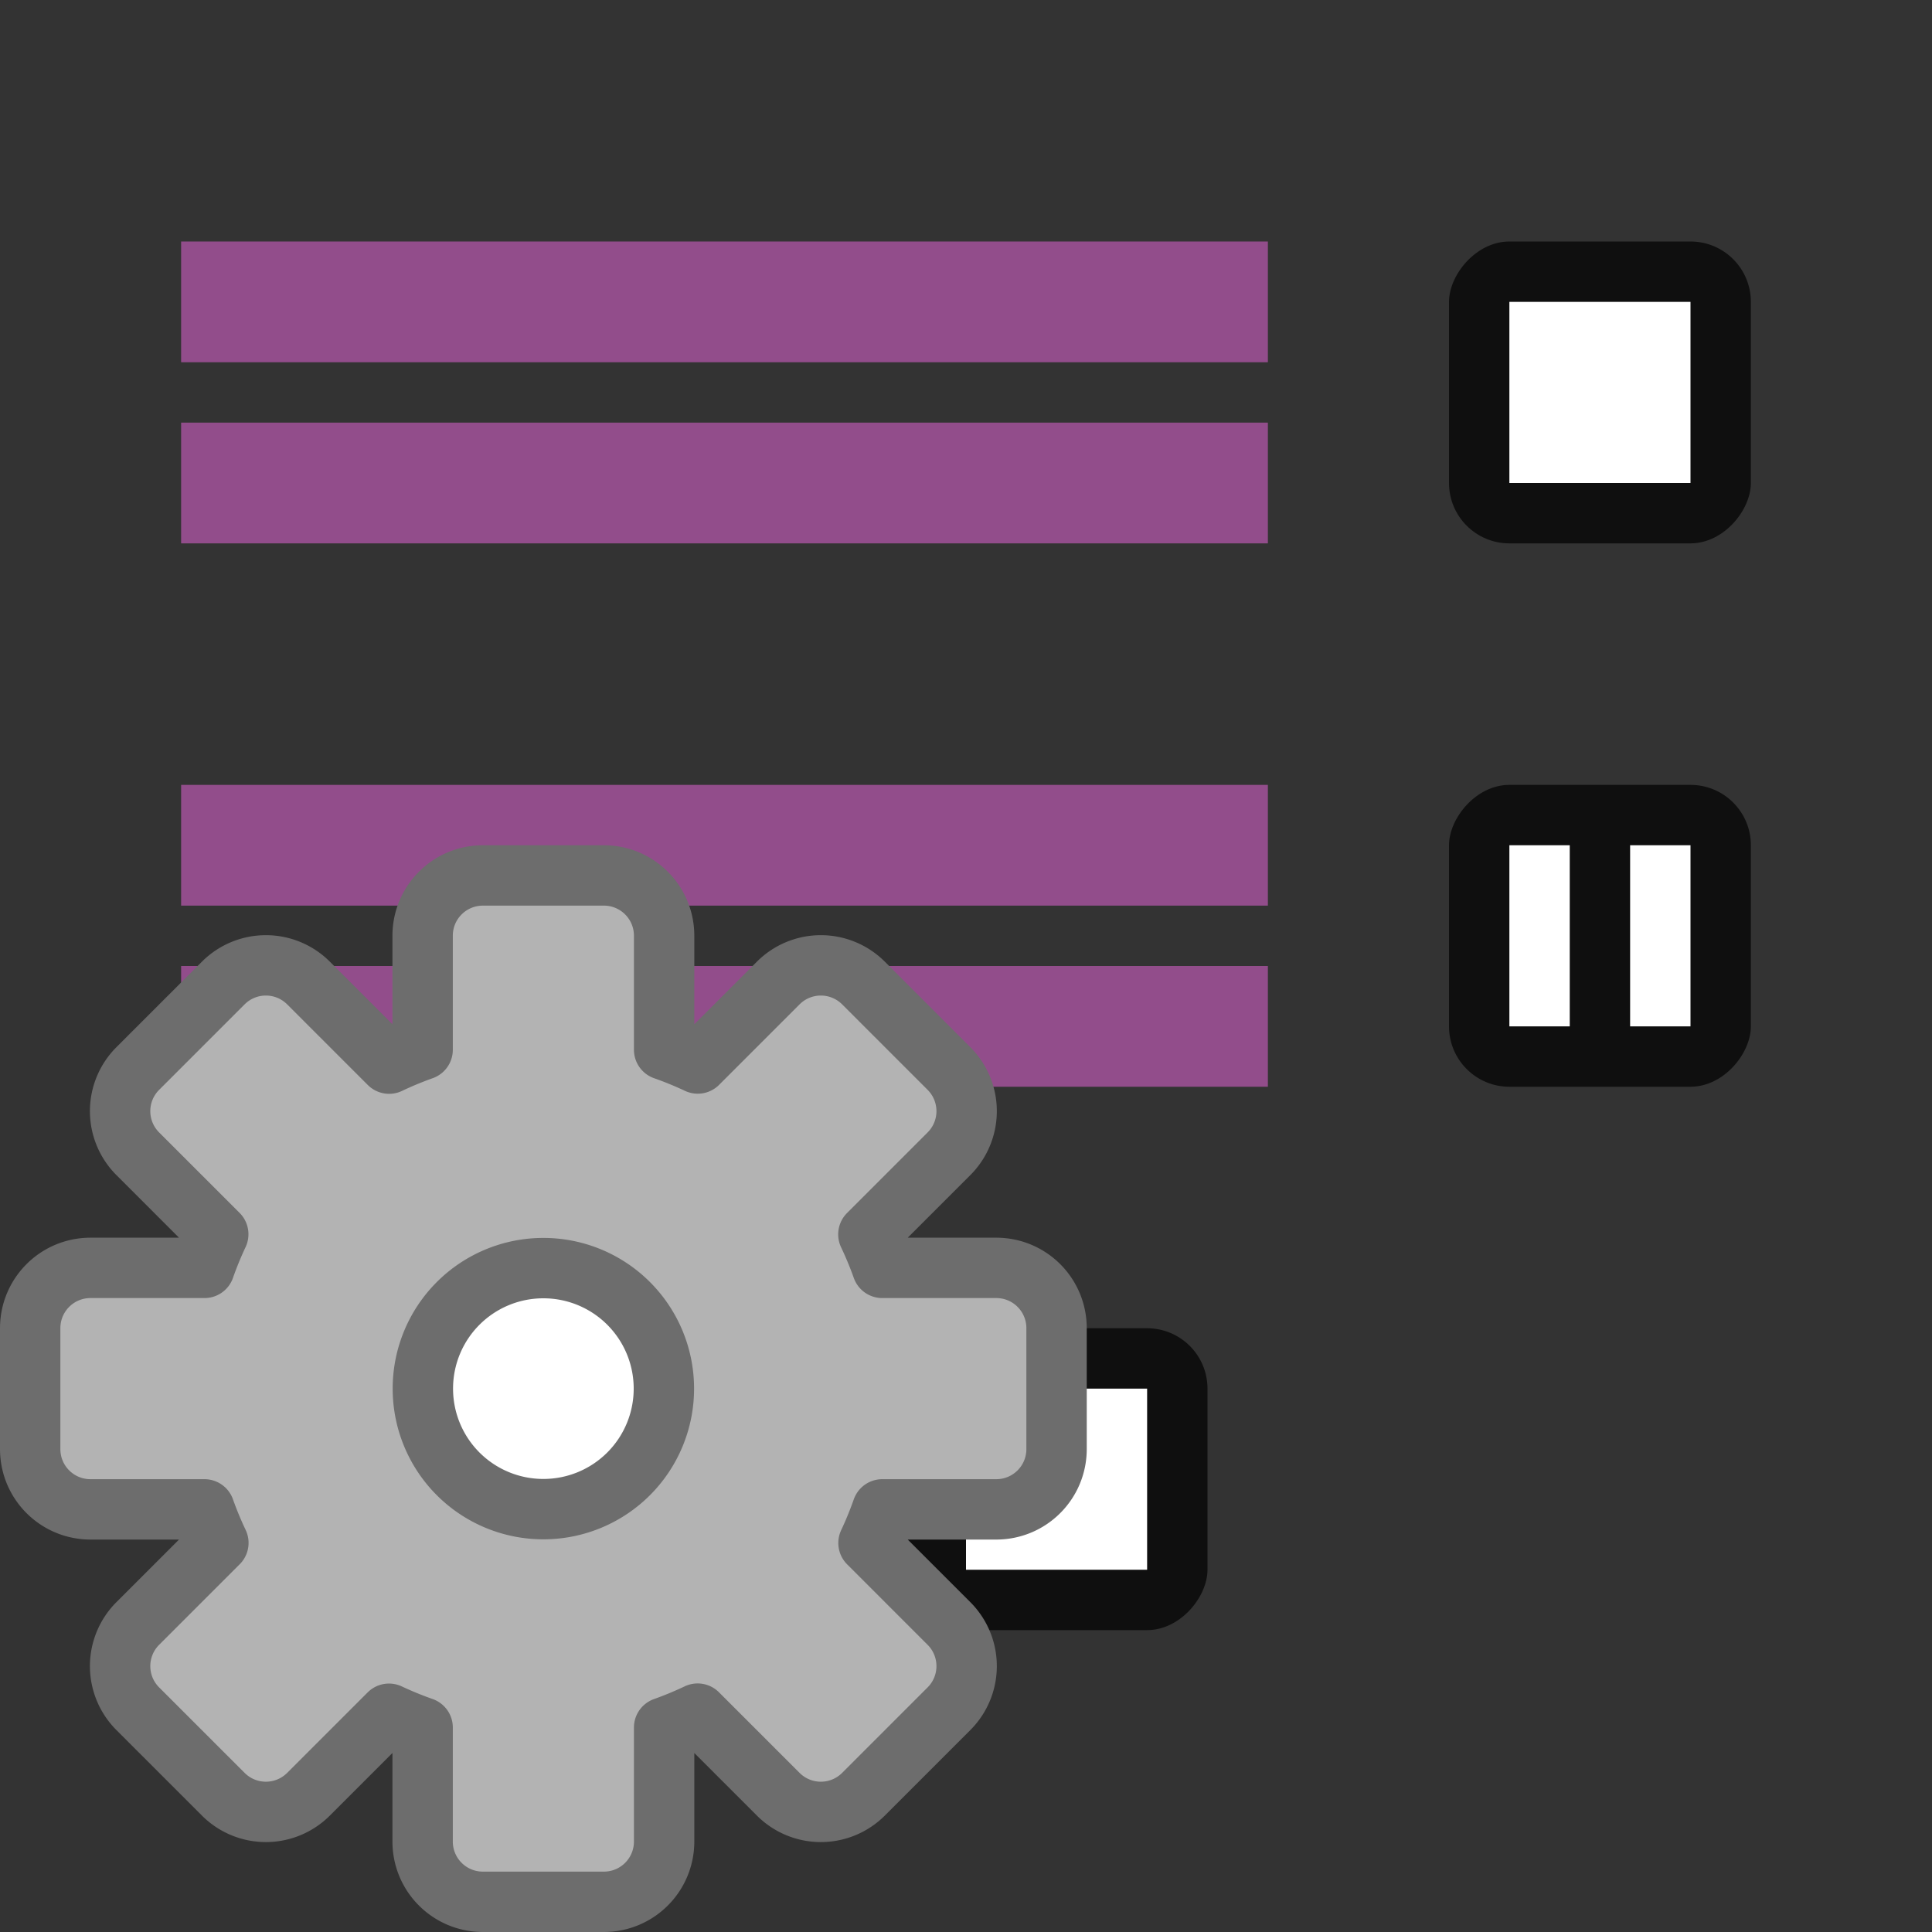 <svg xmlns="http://www.w3.org/2000/svg" viewBox="0 0 32 32"><rect x="0" y="0" width="32" height="32" fill="#333333" stroke="none"/><rect y="4" x="-29" height="5" width="5" ry="1" transform="scale(-1 1)" opacity=".7"/><path fill="#fff" d="M28 5h-3v3h3z"/><rect y="22" x="-20" height="5" width="5" ry="1" transform="scale(-1 1)" opacity=".7"/><path fill="#fff" d="M19 23h-3v3h3z"/><path fill="#924d8b" d="M3 7h18v2H3zM3 4h18v2H3zM3 25h9v2H3zM3 22h9v2H3zM3 16h18v2H3zM3 13h18v2H3z"/><rect width="5" height="5" x="-29" y="13" ry="1" transform="scale(-1 1)" opacity=".7"/><path fill="#fff" d="M26 14h-1v3h1zM28 14h-1v3h1z"/><circle cx="-9" cy="23" r="2" transform="scale(-1 1)" fill="#fff"/><path d="M10 14.5c.554 0 1 .446 1 1v1.887a5.966 5.966 0 01.557.228l1.332-1.332a.998.998 0 011.414 0l1.414 1.414a.998.998 0 010 1.414l-1.334 1.334a5.966 5.966 0 01.23.555H16.5c.554 0 1 .446 1 1v2c0 .554-.446 1-1 1h-1.887a5.966 5.966 0 01-.228.557l1.332 1.332a.998.998 0 010 1.414l-1.414 1.414a.998.998 0 01-1.414 0l-1.334-1.334a5.966 5.966 0 01-.555.23V30.5c0 .554-.446 1-1 1H8c-.554 0-1-.446-1-1v-1.887a5.966 5.966 0 01-.557-.228l-1.332 1.332a.998.998 0 01-1.414 0l-1.414-1.414a.998.998 0 010-1.414l1.334-1.334a5.966 5.966 0 01-.23-.555H1.5c-.554 0-1-.446-1-1v-2c0-.554.446-1 1-1h1.887a5.966 5.966 0 01.228-.557l-1.332-1.332a.998.998 0 010-1.414l1.414-1.414a.998.998 0 011.414 0l1.334 1.334a5.966 5.966 0 01.555-.23V15.5c0-.554.446-1 1-1zm-1 6.504A1.995 1.995 0 007.004 23 1.995 1.995 0 009 24.996 1.995 1.995 0 0010.996 23 1.995 1.995 0 009 21.004z" fill="#b3b3b3" stroke="#6d6d6d" stroke-linecap="square" stroke-linejoin="round"/></svg>